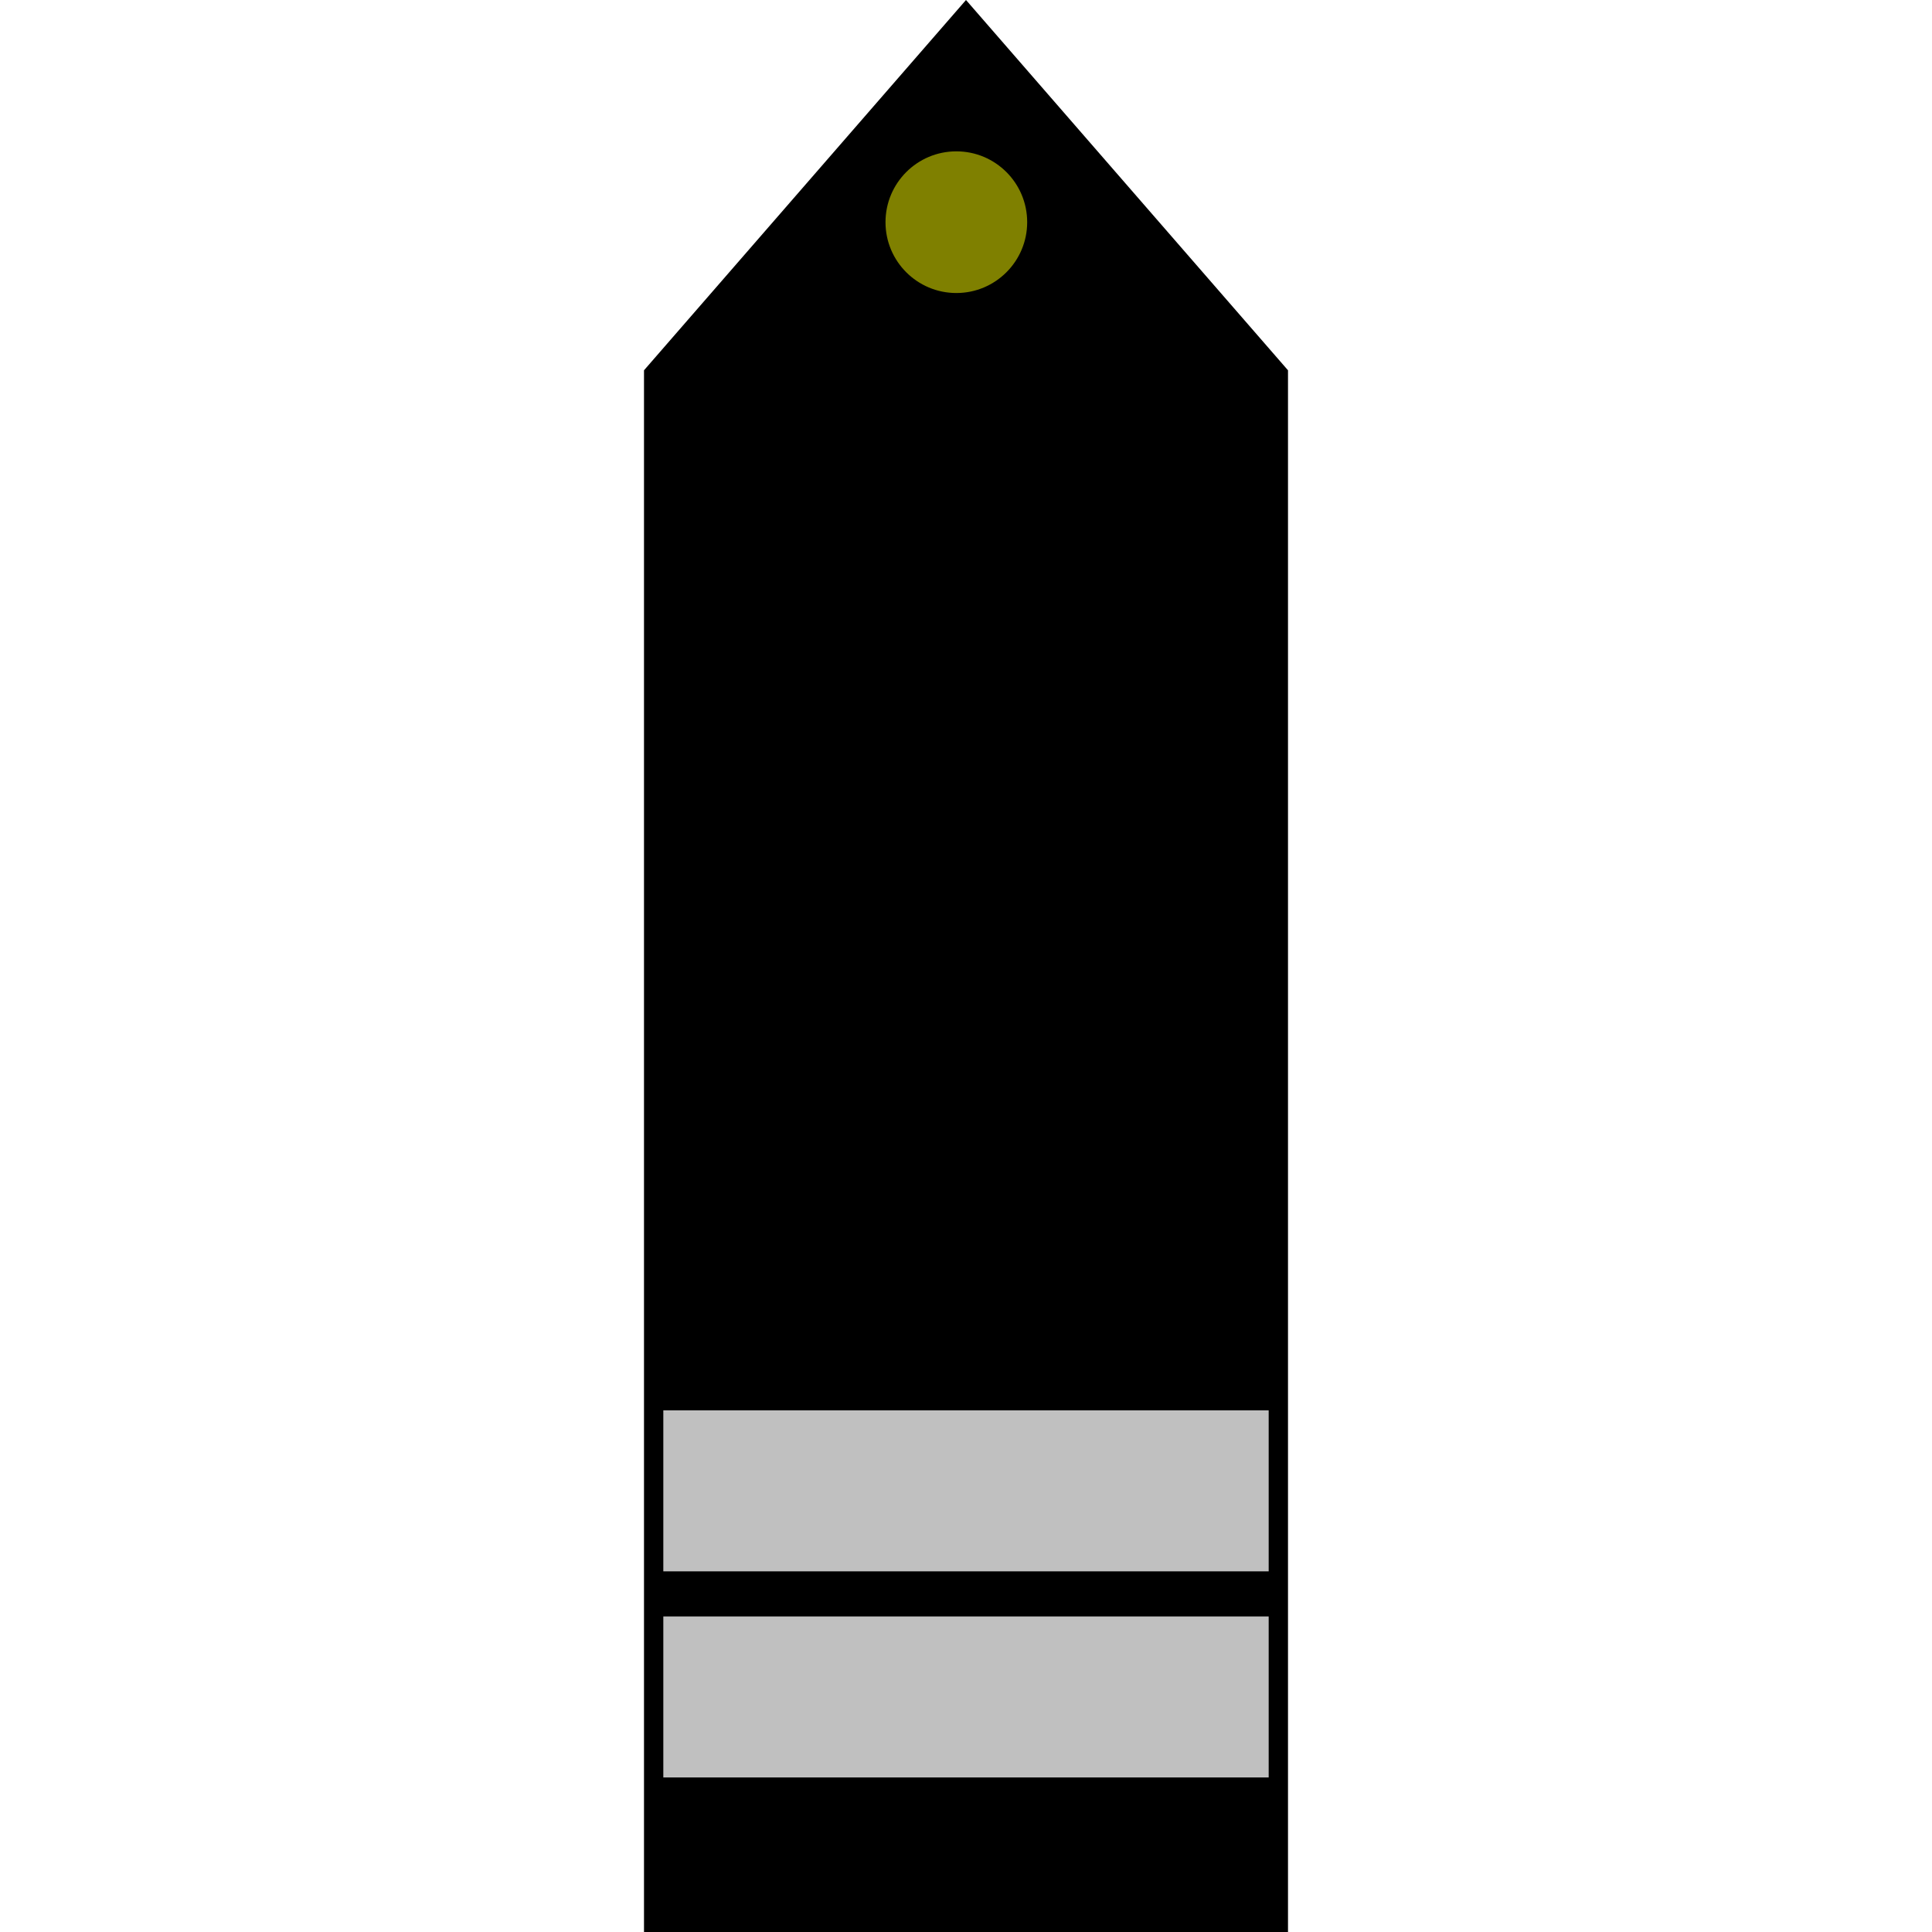 <?xml version="1.0" encoding="utf-8"?>
<!-- Generator: Adobe Illustrator 27.2.0, SVG Export Plug-In . SVG Version: 6.00 Build 0)  -->
<svg version="1.1" id="_Слой_1" xmlns="http://www.w3.org/2000/svg" xmlns:xlink="http://www.w3.org/1999/xlink" x="0px"
	 y="0px" viewBox="0 0 60 60" style="enable-background:new 0 0 60 60;" xml:space="preserve">
<style type="text/css">
	.st0{fill:#7F8000;}
	.st1{fill:#C0C0C0;}
</style>
<polygon points="20,60 40,60 40,11.5 30,0 20,11.5 "/>
<circle class="st0" cx="29.7" cy="6.9" r="2.2"/>
<rect x="20.6" y="43.8" class="st1" width="18.8" height="5"/>
<rect x="20.6" y="50.2" class="st1" width="18.8" height="5"/>
</svg>
